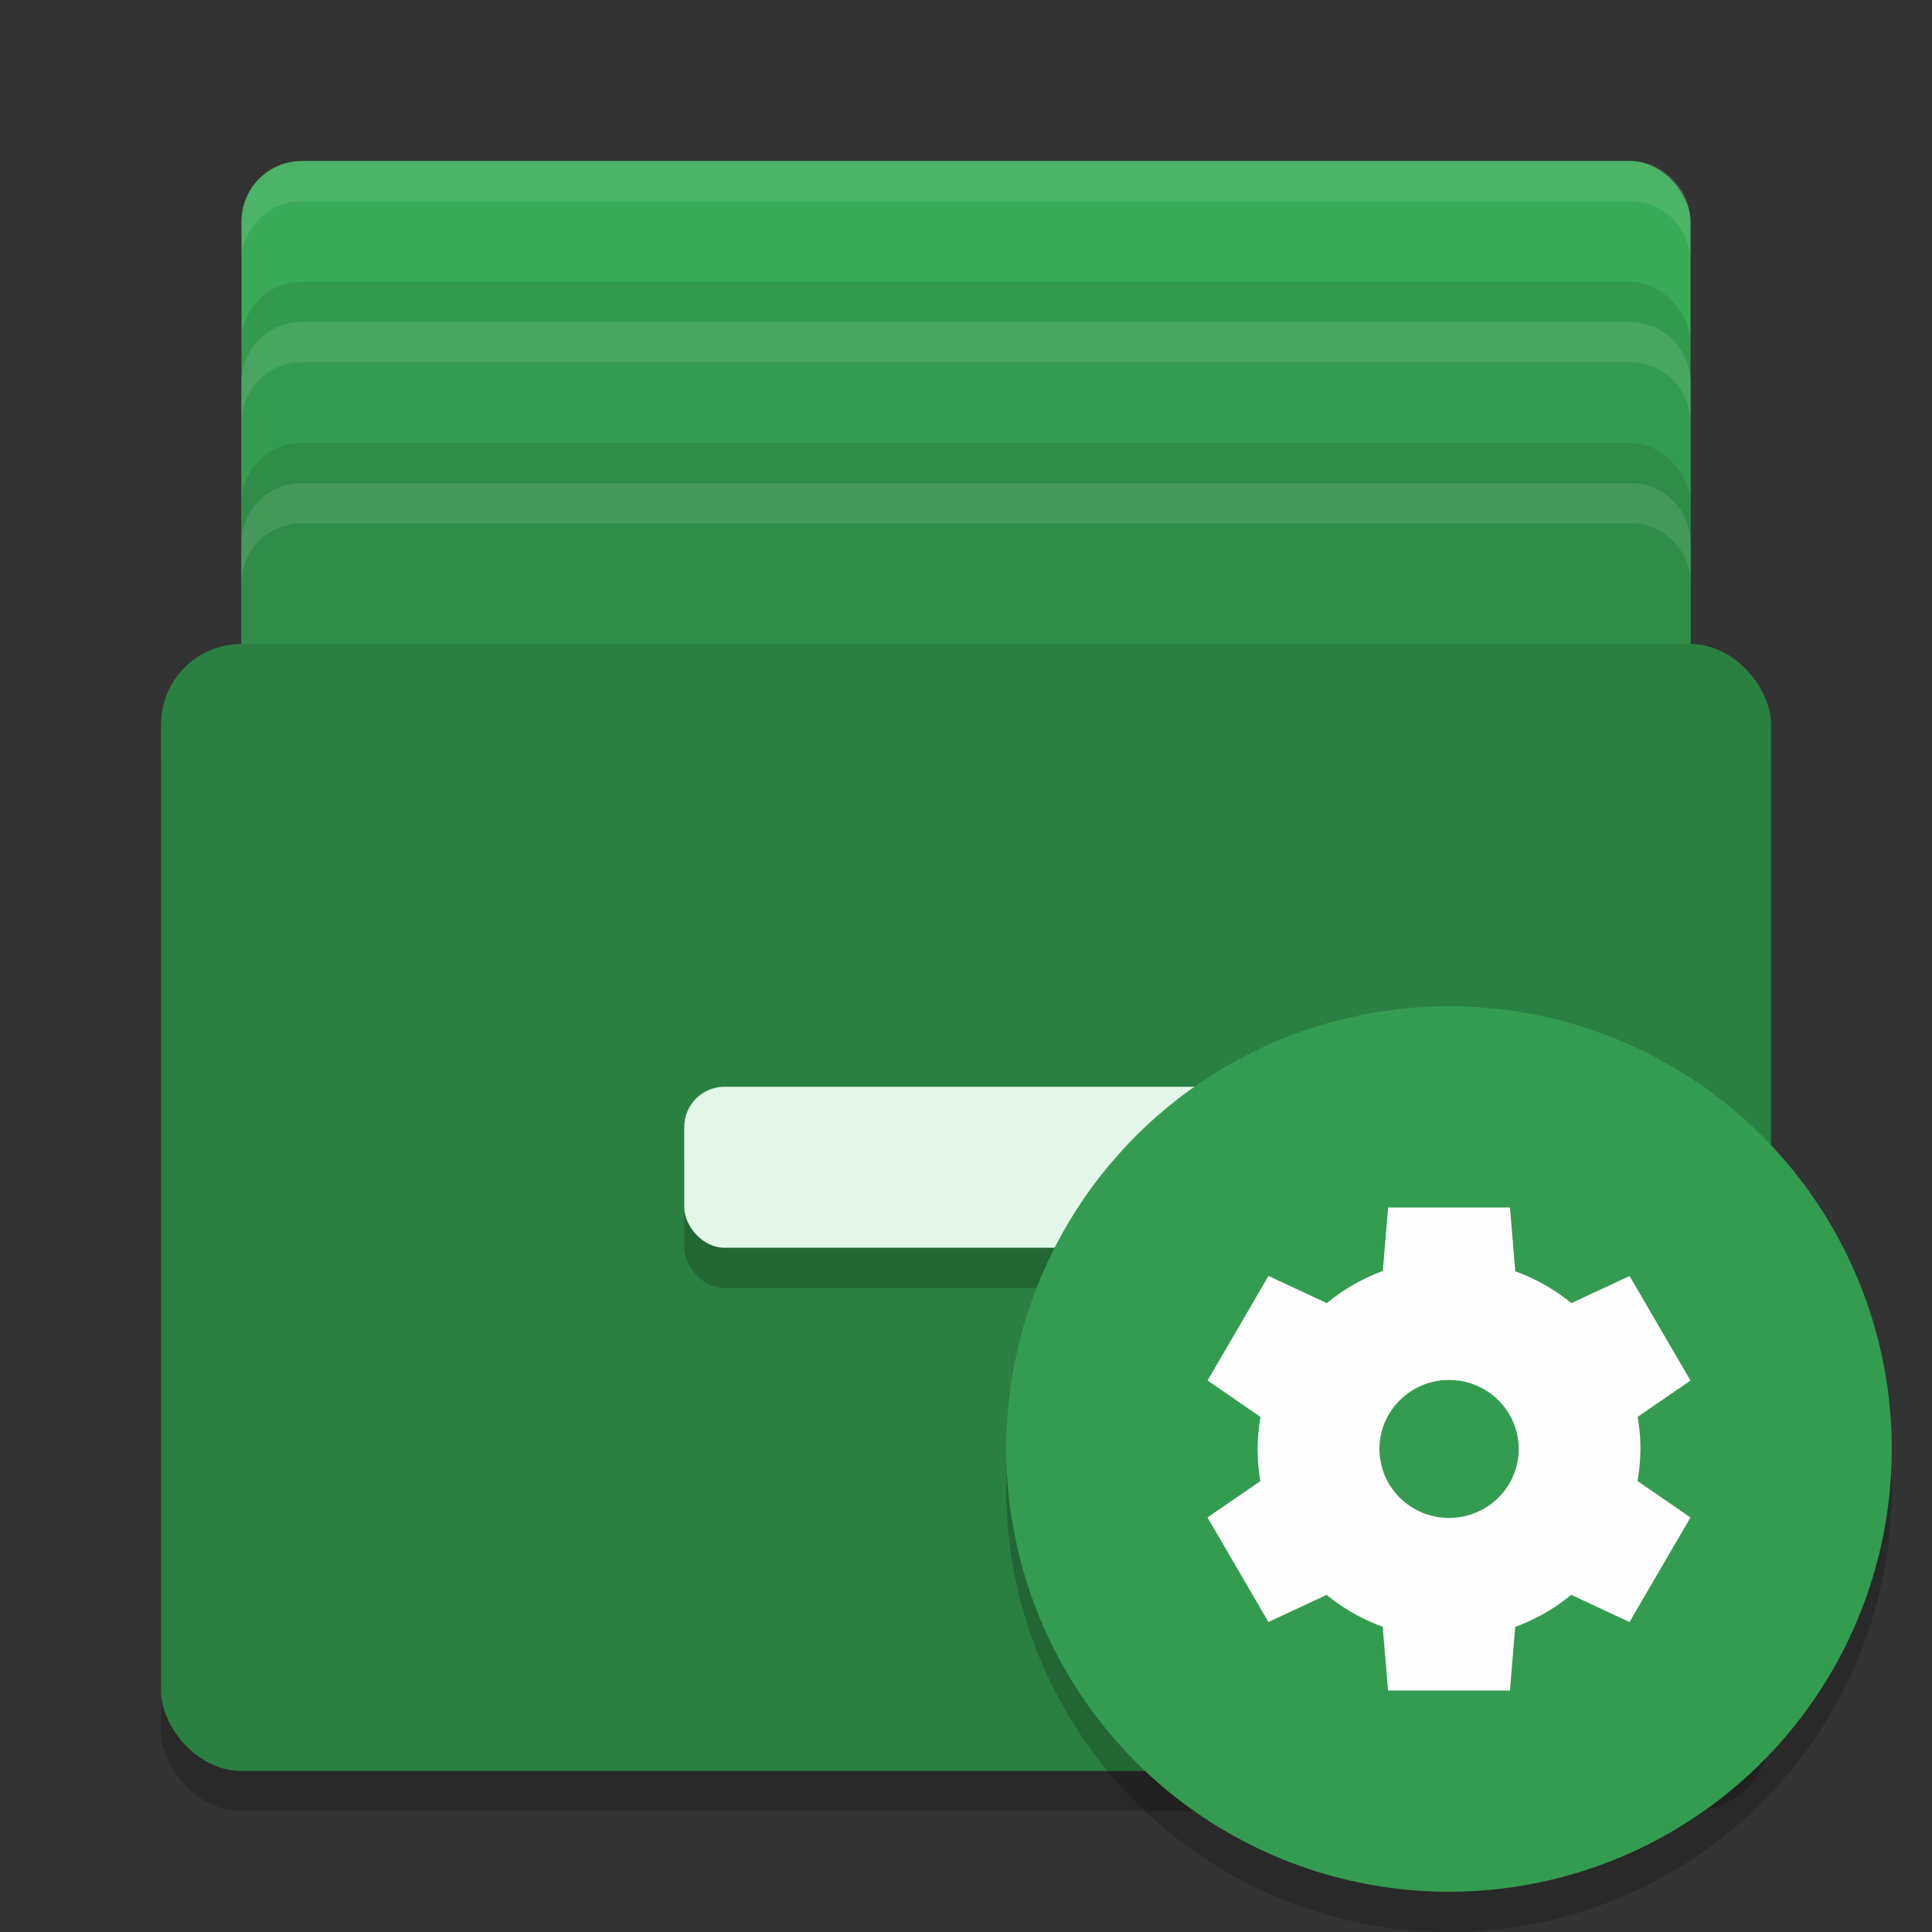 <?xml version="1.0" encoding="UTF-8" standalone="no"?>
<svg
   xmlns:dc="http://purl.org/dc/elements/1.1/"
   xmlns:cc="http://creativecommons.org/ns#"
   xmlns:rdf="http://www.w3.org/1999/02/22-rdf-syntax-ns#"
   xmlns:svg="http://www.w3.org/2000/svg"
   xmlns="http://www.w3.org/2000/svg"
   xmlns:sodipodi="http://sodipodi.sourceforge.net/DTD/sodipodi-0.dtd"
   xmlns:inkscape="http://www.inkscape.org/namespaces/inkscape"
   width="48"
   height="48"
   version="1"
   id="svg36"
   sodipodi:docname="nautilus-actions.svg"
   inkscape:version="0.92.5 (2060ec1f9f, 2020-04-08)">
  <rect width="100%" height="100%" fill="#333333" stroke="none"/>
  <defs
     id="defs40" />
  <sodipodi:namedview
     pagecolor="#fefefe"
     bordercolor="#33994e"
     borderopacity="1"
     objecttolerance="10"
     gridtolerance="10"
     guidetolerance="10"
     inkscape:pageopacity="0"
     inkscape:pageshadow="2"
     inkscape:window-width="765"
     inkscape:window-height="480"
     id="namedview38"
     showgrid="false"
     inkscape:zoom="3.4766083"
     inkscape:cx="18.601434"
     inkscape:cy="54.77579"
     inkscape:window-x="0"
     inkscape:window-y="28"
     inkscape:window-maximized="0"
     inkscape:current-layer="g34" />
  <g
     id="g26">
    <rect
       style="fill:#39ab57;fill-opacity:1"
       width="36"
       height="24"
       x="6"
       y="4"
       rx="1.5"
       ry="1.5"
       id="rect2" />
    <rect
       style="opacity:0.1"
       width="36"
       height="24"
       x="6"
       y="7"
       rx="1.5"
       ry="1.5"
       id="rect4" />
    <rect
       style="fill:#349c50;fill-opacity:1"
       width="36"
       height="24"
       x="6"
       y="8"
       rx="1.5"
       ry="1.5"
       id="rect6" />
    <rect
       style="opacity:0.1"
       width="36"
       height="24"
       x="6"
       y="11"
       rx="1.5"
       ry="1.5"
       id="rect8" />
    <rect
       style="fill:#2f8d48;fill-opacity:1"
       width="36"
       height="24"
       x="6"
       y="12"
       rx="1.5"
       ry="1.5"
       id="rect10" />
    <rect
       style="opacity:.2"
       width="40"
       height="28"
       x="4"
       y="17"
       rx="2"
       ry="2"
       id="rect12" />
    <rect
       style="fill:#2a8041;fill-opacity:1"
       width="40"
       height="28"
       x="4"
       y="16"
       rx="2"
       ry="2"
       id="rect14" />
    <rect
       style="opacity:.2"
       width="14"
       height="4"
       x="17"
       y="28"
       rx="1"
       ry="1"
       id="rect16" />
    <rect
       style="fill:#e3f6e8"
       width="14"
       height="4"
       x="17"
       y="27"
       rx="1"
       ry="1"
       id="rect18" />
    <path
       style="fill:#fefefe;opacity:0.1"
       d="M 7.5 4 C 6.669 4 6 4.669 6 5.5 L 6 6.5 C 6 5.669 6.669 5 7.5 5 L 40.5 5 C 41.331 5 42 5.669 42 6.5 L 42 5.5 C 42 4.669 41.331 4 40.5 4 L 7.5 4 z"
       id="path20" />
    <path
       style="opacity:0.1;fill:#fefefe"
       d="M 7.5,8 C 6.669,8 6,8.669 6,9.5 V 10.5 C 6,9.669 6.669,9 7.5,9 H 40.5 C 41.331,9 42,9.669 42,10.5 V 9.5 C 42,8.669 41.331,8 40.5,8 Z"
       id="path22" />
    <path
       style="opacity:0.1;fill:#fefefe"
       d="M 7.5,12 C 6.669,12 6,12.669 6,13.5 V 14.5 C 6,13.669 6.669,13 7.5,13 H 40.5 C 41.331,13 42,13.669 42,14.5 V 13.5 C 42,12.669 41.331,12 40.5,12 Z"
       id="path24" />
  </g>
  <g
     id="g34">
    <circle
       style="opacity:0.2"
       cx="36"
       cy="37"
       r="11"
       id="circle28" />
    <circle
       style="fill:#349c50;fill-opacity:1"
       cx="36"
       cy="36"
       r="11"
       id="circle30" />
    <path
       style="fill:#fefefe"
       d="m 34.488,29.999 -0.133,1.58 a 4.757,4.714 0 0 0 -1.39,0.797 l -1.449,-0.676 -1.514,2.598 1.316,0.906 a 4.757,4.714 0 0 0 -0.073,0.795 4.757,4.714 0 0 0 0.069,0.799 l -1.314,0.903 1.514,2.598 1.446,-0.675 a 4.757,4.714 0 0 0 1.393,0.792 l 0.133,1.584 3.027,0 0.133,-1.58 a 4.757,4.714 0 0 0 1.39,-0.797 l 1.449,0.676 1.514,-2.598 -1.316,-0.906 a 4.757,4.714 0 0 0 0.073,-0.795 4.757,4.714 0 0 0 -0.069,-0.799 l 1.313,-0.901 -1.514,-2.598 -1.446,0.675 a 4.757,4.714 0 0 0 -1.393,-0.792 l -0.133,-1.584 -3.027,0 z m 1.514,4.286 a 1.73,1.714 0 0 1 1.73,1.714 1.73,1.714 0 0 1 -1.73,1.714 1.73,1.714 0 0 1 -1.73,-1.714 1.73,1.714 0 0 1 1.73,-1.714 z"
       id="path32" />
  </g>
</svg>
